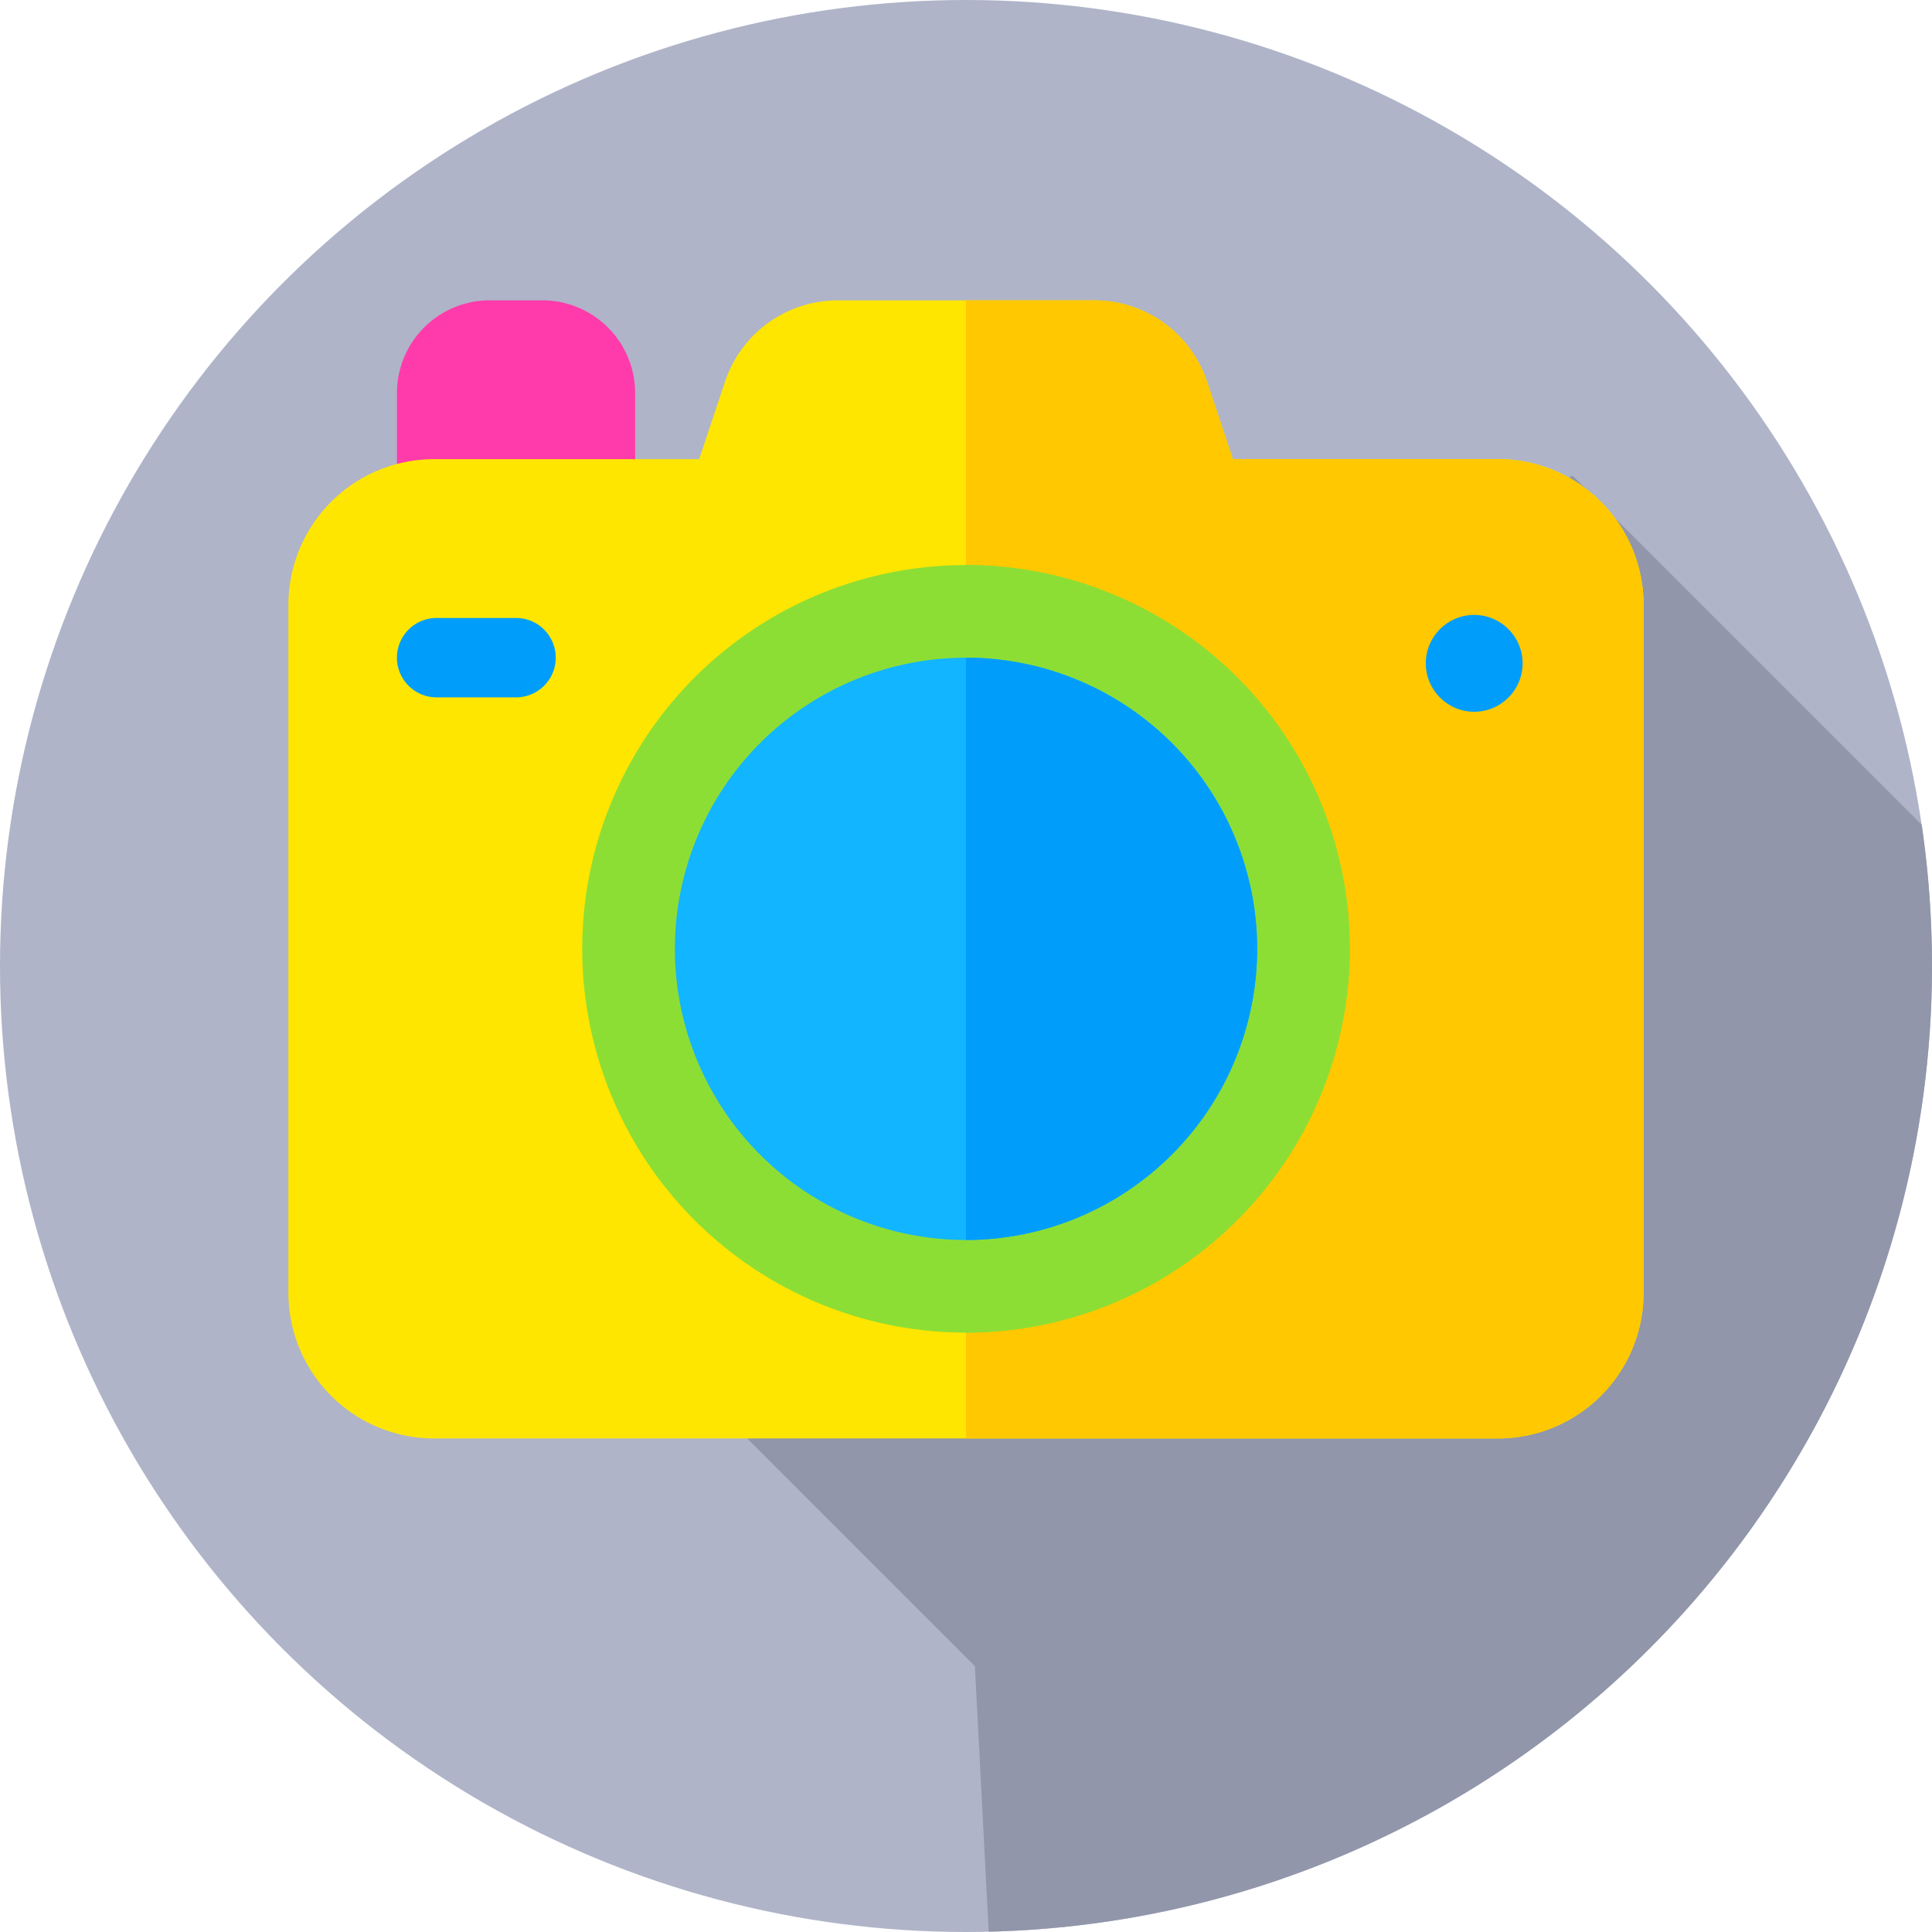 <svg xmlns="http://www.w3.org/2000/svg" width="70" height="70" viewBox="0 0 70 70">
  <g id="Group_54810" data-name="Group 54810" transform="translate(-45 -390)">
    <g id="selfie-stick" transform="translate(45 390)">
      <g id="Group_54809" data-name="Group 54809">
        <g id="Group_54808" data-name="Group 54808">
          <g id="Group_54807" data-name="Group 54807">
            <g id="Group_54806" data-name="Group 54806">
              <g id="Group_54805" data-name="Group 54805">
                <g id="Group_54804" data-name="Group 54804">
                  <g id="Group_54803" data-name="Group 54803">
                    <g id="Group_54802" data-name="Group 54802">
                      <g id="Group_54801" data-name="Group 54801">
                        <circle id="Ellipse_232" data-name="Ellipse 232" cx="35" cy="35" r="35" fill="#afb4c8"/>
                      </g>
                    </g>
                  </g>
                </g>
              </g>
            </g>
          </g>
        </g>
      </g>
      <path id="Path_9860" data-name="Path 9860" d="M153.487,143.842a35.273,35.273,0,0,0-.373-5.117l-12.646-12.646L96.709,147.111l22.1,22.1.5,9.618A35,35,0,0,0,153.487,143.842Z" transform="translate(-83.487 -108.842)" fill="#9196aa"/>
    </g>
    <g id="camera" transform="translate(55.45 359.882)">
      <path id="Path_9866" data-name="Path 9866" d="M48.192,49.631H42.438A1.439,1.439,0,0,1,41,48.192V44.356A3.36,3.36,0,0,1,44.356,41h1.918a3.36,3.36,0,0,1,3.356,3.356v3.836A1.439,1.439,0,0,1,48.192,49.631Z" transform="translate(-37.068)" fill="#ff3bab"/>
      <path id="Path_9867" data-name="Path 9867" d="M43.826,82.236H5.274A5.28,5.28,0,0,1,0,76.962V52.028a5.28,5.28,0,0,1,5.274-5.274h9.608l.934-2.8A4.31,4.31,0,0,1,19.911,41h9.279a4.31,4.31,0,0,1,4.094,2.951l.934,2.8h9.608A5.28,5.28,0,0,1,49.1,52.028V76.962A5.28,5.28,0,0,1,43.826,82.236Z" transform="translate(0 0)" fill="#ffe600"/>
      <path id="Path_9868" data-name="Path 9868" d="M275.276,46.754h-9.608l-.934-2.8A4.31,4.31,0,0,0,260.639,41H256V82.236h19.276a5.28,5.28,0,0,0,5.274-5.274V52.028A5.28,5.28,0,0,0,275.276,46.754Z" transform="translate(-231.45 0)" fill="#ffc800"/>
      <path id="Path_9869" data-name="Path 9869" d="M124.905,168.811a13.905,13.905,0,1,1,13.905-13.905A13.921,13.921,0,0,1,124.905,168.811Z" transform="translate(-100.355 -90.41)" fill="#8dde34"/>
      <path id="Path_9870" data-name="Path 9870" d="M269.905,154.905A13.921,13.921,0,0,0,256,141v27.811A13.921,13.921,0,0,0,269.905,154.905Z" transform="translate(-231.45 -90.41)" fill="#8dde34"/>
      <path id="Path_9871" data-name="Path 9871" d="M156.549,197.1A10.549,10.549,0,1,1,167.1,186.549,10.561,10.561,0,0,1,156.549,197.1Z" transform="translate(-131.999 -122.054)" fill="#12b5ff"/>
      <path id="Path_9872" data-name="Path 9872" d="M266.549,186.549A10.561,10.561,0,0,0,256,176v21.1A10.561,10.561,0,0,0,266.549,186.549Z" transform="translate(-231.45 -122.054)" fill="#009efa"/>
      <circle id="Ellipse_234" data-name="Ellipse 234" cx="1.754" cy="1.754" r="1.754" transform="translate(41.209 52.398)" fill="#009efa"/>
      <path id="Path_9873" data-name="Path 9873" d="M45.315,163.877H42.438a1.438,1.438,0,0,1,0-2.877h2.877a1.438,1.438,0,0,1,0,2.877Z" transform="translate(-37.068 -108.492)" fill="#009efa"/>
    </g>
  </g>
</svg>
